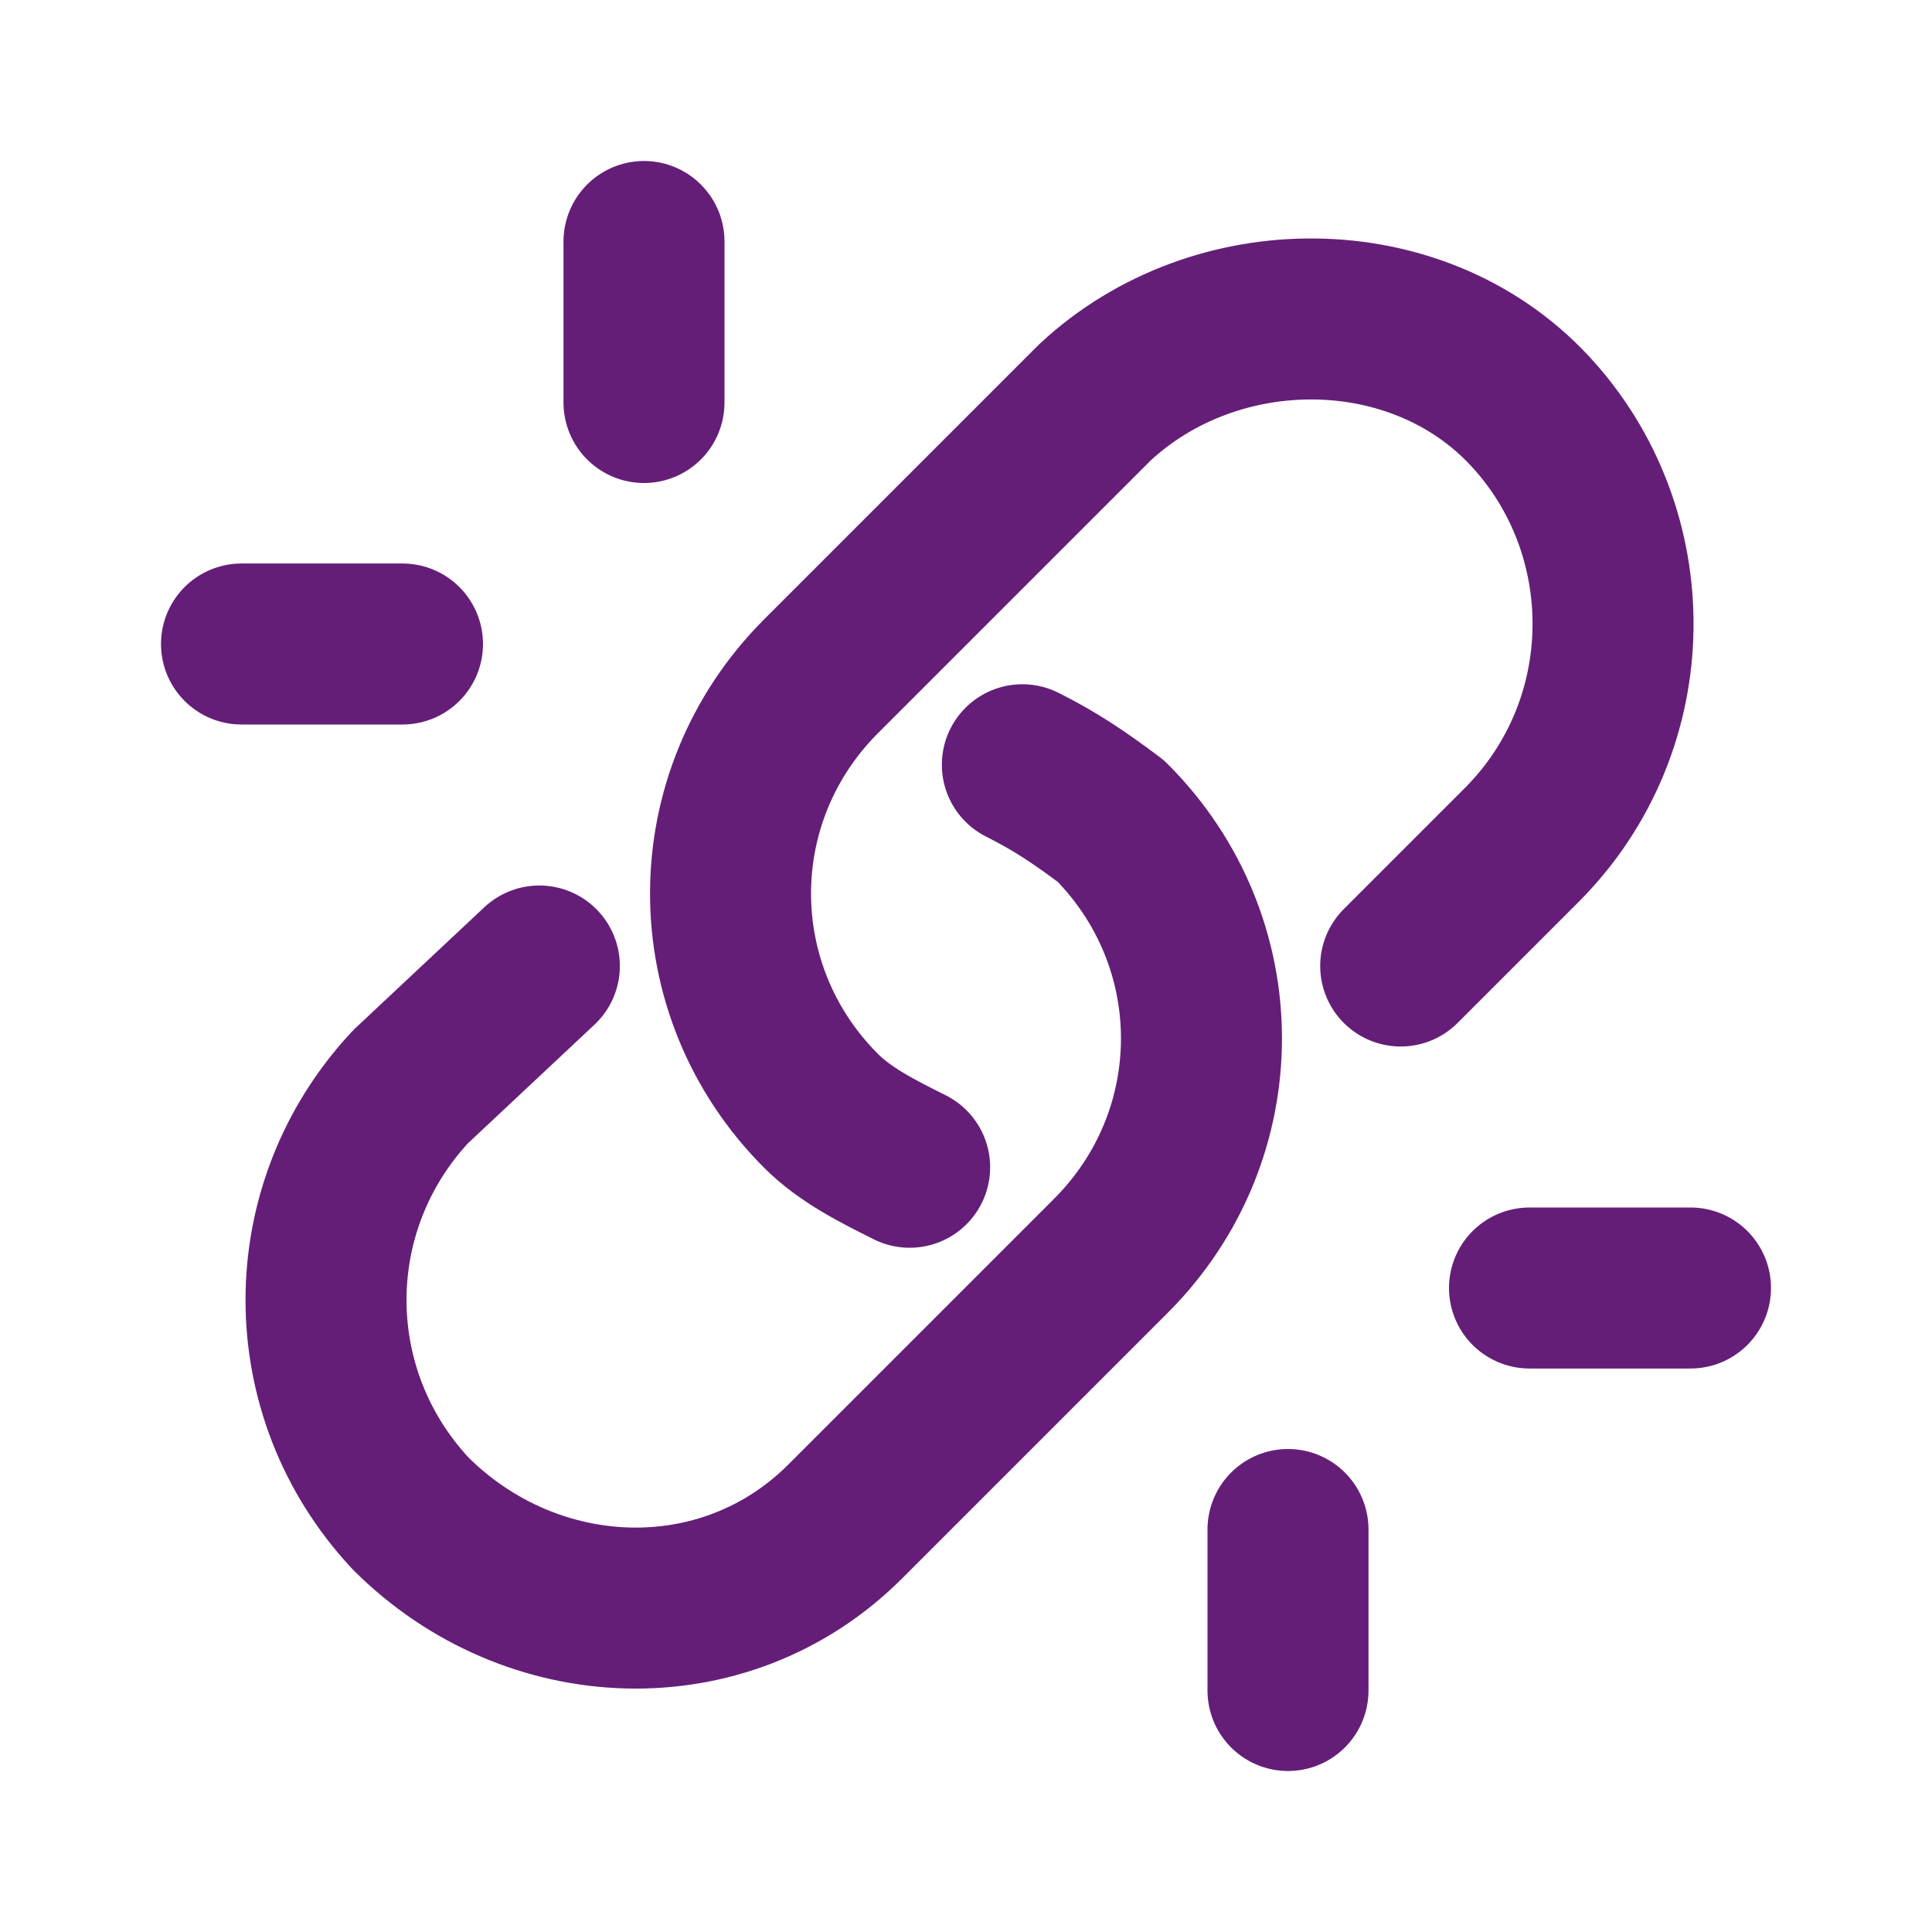<?xml version="1.0" encoding="utf-8"?>
<!-- Generator: Adobe Illustrator 27.4.0, SVG Export Plug-In . SVG Version: 6.00 Build 0)  -->
<svg version="1.1" id="Ebene_1"
	xmlns="http://www.w3.org/2000/svg"
	xmlns:xlink="http://www.w3.org/1999/xlink" x="0px" y="0px" viewBox="0 0 24 24" style="enable-background:new 0 0 24 24;" xml:space="preserve">
	<g stroke-linecap="round" stroke-width="2" stroke="#641e78" fill="none" stroke-linejoin="round">
		<path d="M17.4,12l1.5-1.5C20.4,9,20.4,6.6,19,5.1S15.1,3.6,13.6,5c0,0-0.1,0.1-0.1,0.1l-3.3,3.3c-1.5,1.5-1.5,3.9,0,5.4
	c0,0,0,0,0,0l0,0l0,0c0.3,0.3,0.7,0.5,1.1,0.7"/>
		<path d="M12.7,9.5c0.4,0.2,0.7,0.4,1.1,0.7c1.5,1.5,1.5,3.9,0,5.4l0,0l-3.3,3.3c-1.5,1.5-3.9,1.4-5.4-0.1
	c-1.4-1.5-1.4-3.8,0-5.3L6.7,12"/>
		<line x1="16" y1="21" x2="16" y2="19"/>
		<line x1="19" y1="16" x2="21" y2="16"/>
		<line x1="3" y1="8" x2="5" y2="8"/>
		<line x1="8" y1="3" x2="8" y2="5"/>
	</g>
</svg>
